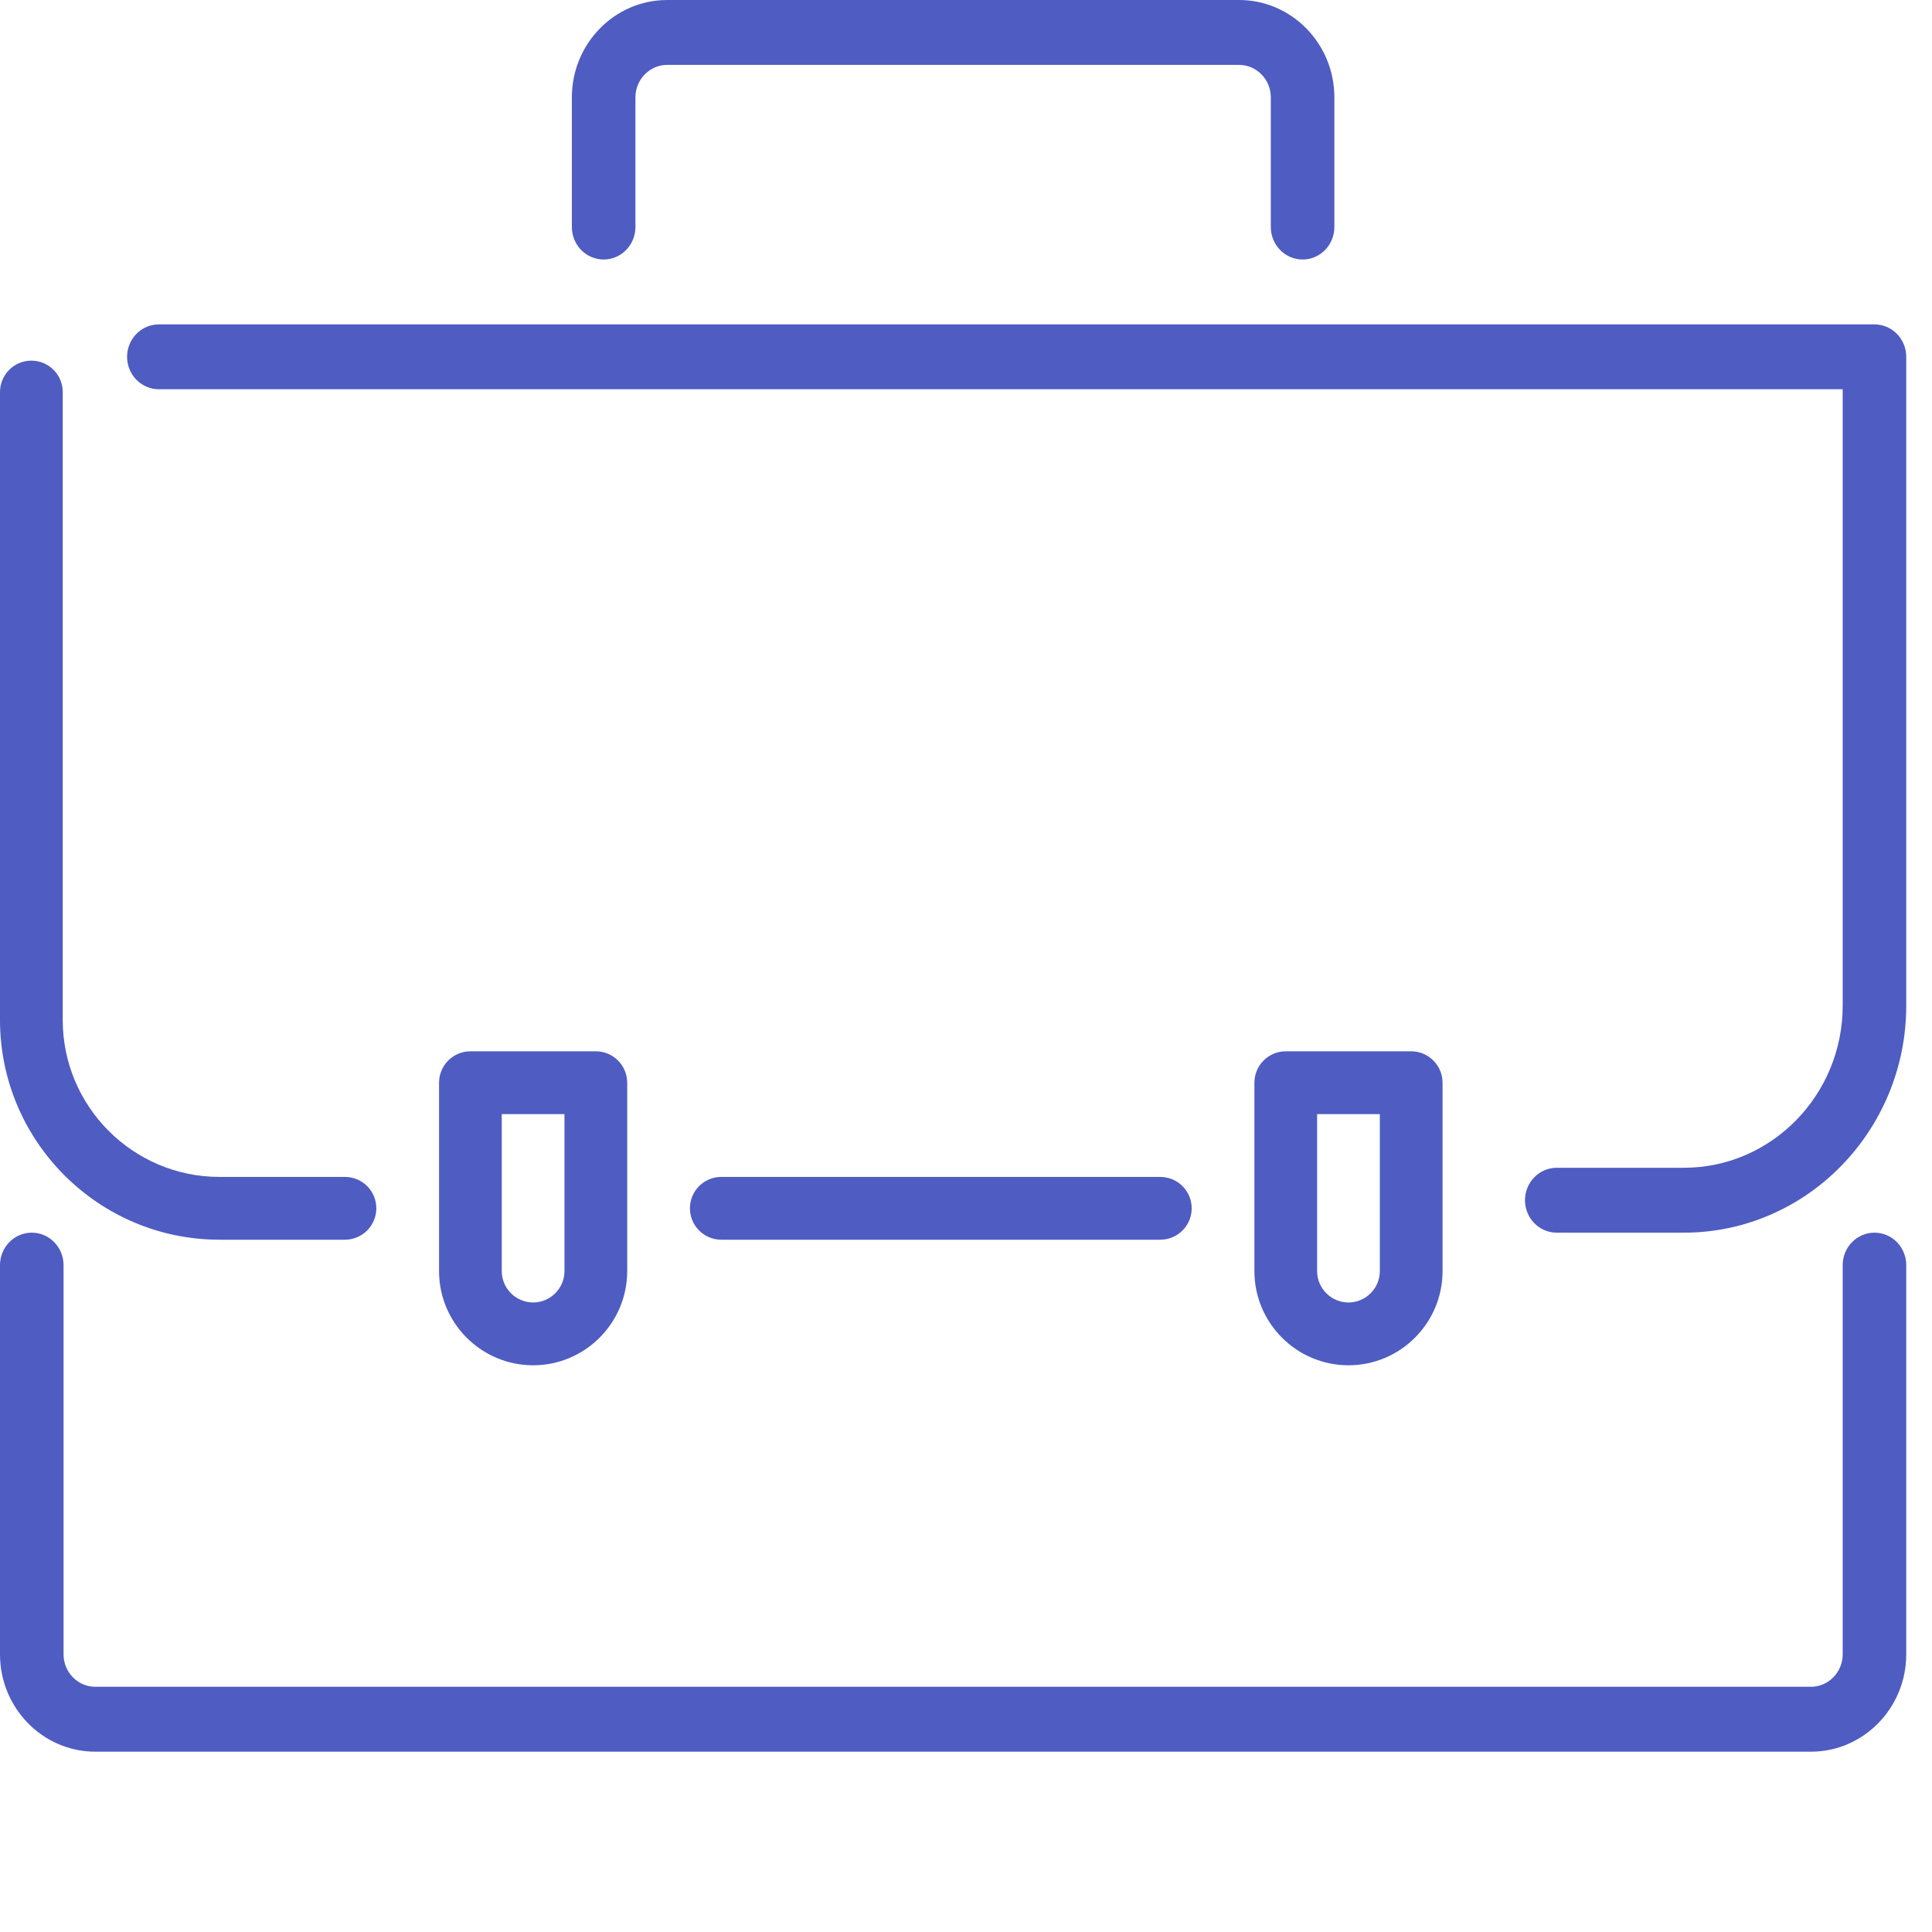 <svg width="75" height="75" viewBox="0 0 75 75" fill="none" xmlns="http://www.w3.org/2000/svg">
<path d="M70.3 68H3.7C1.66 68 0 66.305 0 64.222V49.111C0 48.777 0.13 48.457 0.361 48.221C0.593 47.984 0.906 47.852 1.233 47.852C1.56 47.852 1.874 47.984 2.105 48.221C2.337 48.457 2.467 48.777 2.467 49.111V64.222C2.467 64.915 3.022 65.481 3.7 65.481H70.3C70.978 65.481 71.533 64.915 71.533 64.222V49.111C71.533 48.777 71.663 48.457 71.895 48.221C72.126 47.984 72.44 47.852 72.767 47.852C73.094 47.852 73.407 47.984 73.639 48.221C73.87 48.457 74 48.777 74 49.111V64.222C74 66.305 72.34 68 70.3 68ZM50.567 10.074C50.24 10.074 49.926 9.941 49.695 9.705C49.463 9.469 49.333 9.149 49.333 8.815V3.778C49.333 3.085 48.778 2.519 48.1 2.519H25.9C25.222 2.519 24.667 3.085 24.667 3.778V8.815C24.667 9.149 24.537 9.469 24.305 9.705C24.074 9.941 23.76 10.074 23.433 10.074C23.106 10.074 22.793 9.941 22.561 9.705C22.33 9.469 22.2 9.149 22.2 8.815V3.778C22.2 1.695 23.86 0 25.9 0H48.1C50.14 0 51.8 1.695 51.8 3.778V8.815C51.8 9.149 51.67 9.469 51.439 9.705C51.208 9.941 50.894 10.074 50.567 10.074ZM65.367 47.852H60.433C60.106 47.852 59.792 47.719 59.561 47.483C59.33 47.247 59.2 46.927 59.2 46.593C59.2 46.259 59.33 45.938 59.561 45.702C59.792 45.466 60.106 45.333 60.433 45.333H65.367C68.768 45.333 71.533 42.51 71.533 39.037V15.111H6.167C5.84 15.111 5.526 14.978 5.295 14.742C5.063 14.506 4.933 14.186 4.933 13.852C4.933 13.518 5.063 13.198 5.295 12.961C5.526 12.725 5.84 12.593 6.167 12.593H72.767C73.094 12.593 73.407 12.725 73.639 12.961C73.87 13.198 74 13.518 74 13.852V39.037C74 43.898 70.127 47.852 65.367 47.852Z" fill="#4856BE" fill-opacity="0.96"/>
<path d="M13.391 48.125H8.522C3.823 48.125 0 44.298 0 39.594V15.219C0 14.896 0.128 14.585 0.357 14.357C0.585 14.128 0.895 14 1.217 14C1.54 14 1.85 14.128 2.078 14.357C2.307 14.585 2.435 14.896 2.435 15.219V39.594C2.435 42.955 5.164 45.688 8.522 45.688H13.391C13.714 45.688 14.024 45.816 14.252 46.044C14.48 46.273 14.609 46.583 14.609 46.906C14.609 47.23 14.48 47.539 14.252 47.768C14.024 47.997 13.714 48.125 13.391 48.125ZM45.044 48.125H28C27.677 48.125 27.367 47.997 27.139 47.768C26.911 47.539 26.783 47.23 26.783 46.906C26.783 46.583 26.911 46.273 27.139 46.044C27.367 45.816 27.677 45.688 28 45.688H45.044C45.366 45.688 45.676 45.816 45.904 46.044C46.133 46.273 46.261 46.583 46.261 46.906C46.261 47.23 46.133 47.539 45.904 47.768C45.676 47.997 45.366 48.125 45.044 48.125ZM20.696 53C18.682 53 17.044 51.36 17.044 49.344V42.031C17.044 41.708 17.172 41.398 17.4 41.169C17.628 40.941 17.938 40.812 18.261 40.812H23.13C23.453 40.812 23.763 40.941 23.991 41.169C24.22 41.398 24.348 41.708 24.348 42.031V49.344C24.348 51.36 22.709 53 20.696 53ZM19.478 43.25V49.344C19.478 50.014 20.026 50.562 20.696 50.562C21.365 50.562 21.913 50.014 21.913 49.344V43.25H19.478ZM52.348 53C50.334 53 48.696 51.36 48.696 49.344V42.031C48.696 41.708 48.824 41.398 49.052 41.169C49.281 40.941 49.59 40.812 49.913 40.812H54.783C55.105 40.812 55.415 40.941 55.643 41.169C55.872 41.398 56 41.708 56 42.031V49.344C56 51.36 54.361 53 52.348 53ZM51.13 43.25V49.344C51.13 50.014 51.678 50.562 52.348 50.562C53.017 50.562 53.565 50.014 53.565 49.344V43.25H51.13Z" fill="#4856BE" fill-opacity="0.96"/>
</svg>
